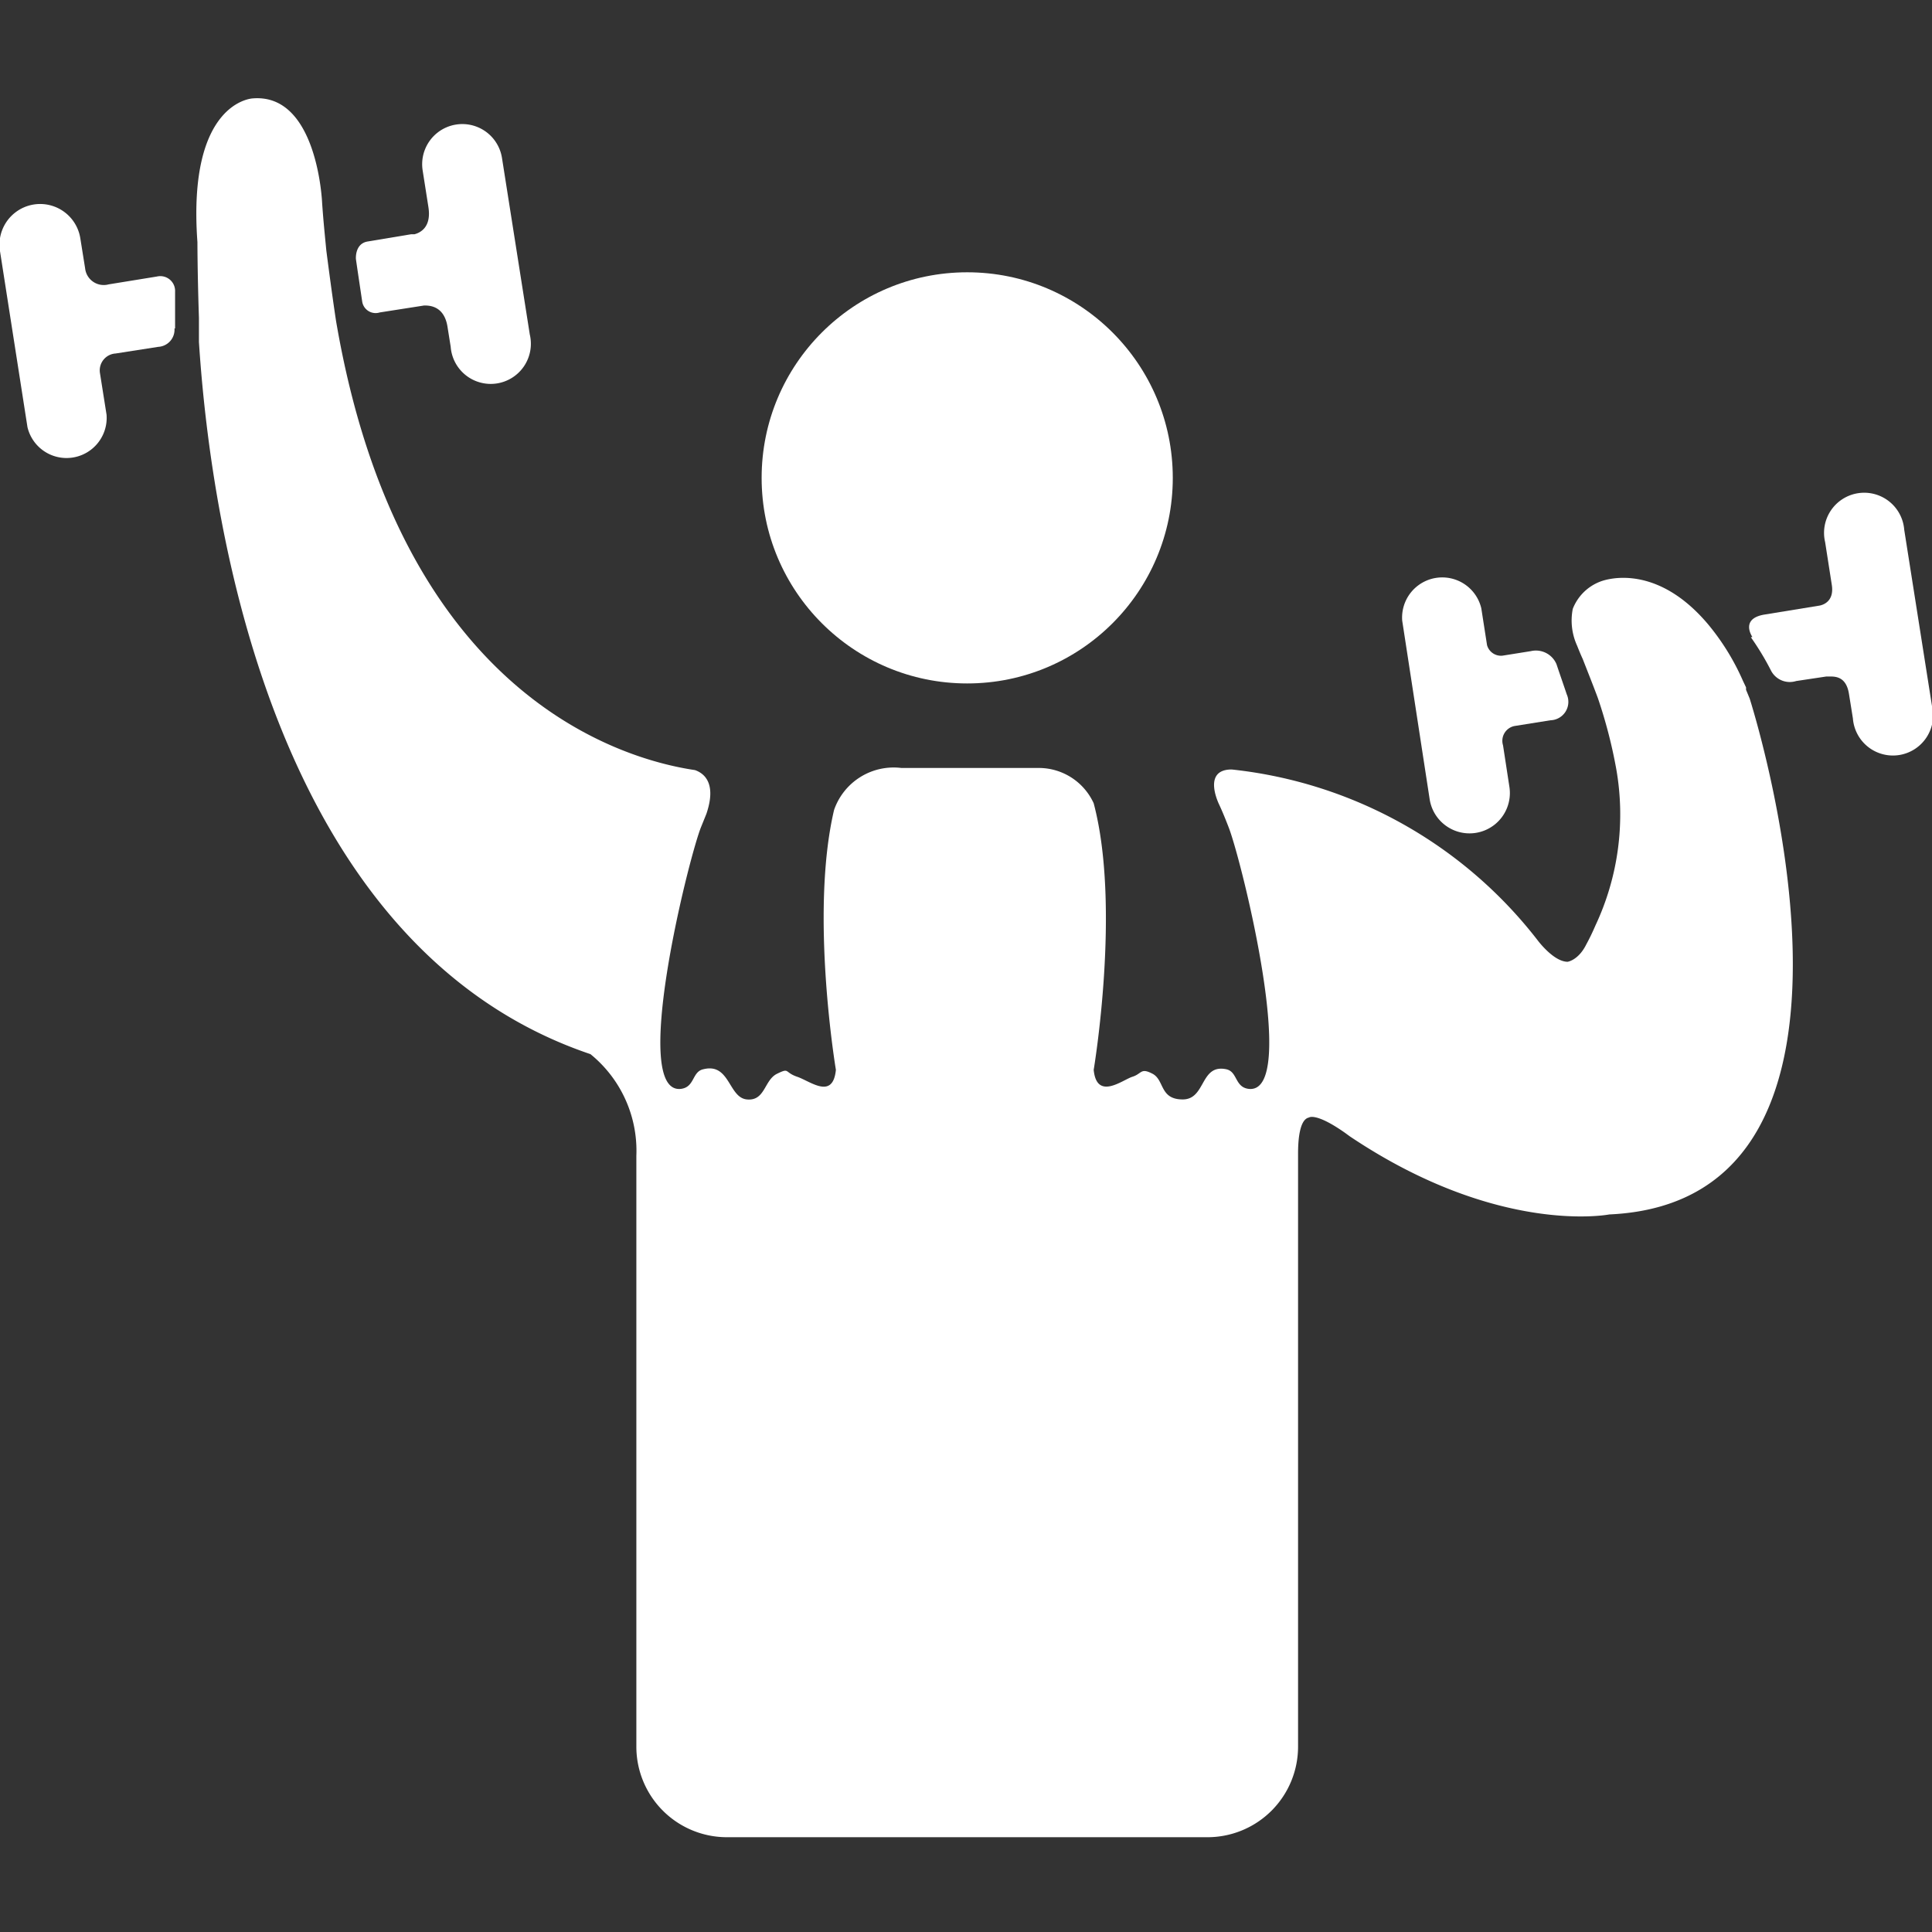 <svg id="Layer_1" data-name="Layer 1" xmlns="http://www.w3.org/2000/svg" viewBox="0 0 64 64"><rect x="0" y="0" width="64" height="64" fill="#333333" stroke="none"/><defs><style>.cls-1{fill:#fff;}</style></defs><title>personal-training</title><circle class="cls-1" cx="32.04" cy="15.83" r="6.81"/><path class="cls-1" d="M47.36,26.48A1.33,1.33,0,1,0,50,26.06l-.21-1.37h0a.5.5,0,0,1,.38-.64h0l1.19-.19A.61.61,0,0,0,51.9,23c-.1-.3-.22-.64-.34-1a.74.74,0,0,0-.85-.43l-.94.15a.48.48,0,0,1-.51-.35l-.19-1.22a1.33,1.33,0,0,0-2.62.41Z"/><path class="cls-1" d="M58,21.11a9,9,0,0,1,.67,1.11h0v0h0a.7.7,0,0,0,.83.34h0l1-.15h0l.11,0c.19,0,.55,0,.64.58l.13.81A1.33,1.33,0,1,0,64,23.39l-.92-5.84a1.33,1.33,0,1,0-2.62.41l.22,1.41c.09.56-.3.67-.4.69h0l-1.84.3c-.81.14-.39.74-.39.74Z"/><path class="cls-1" d="M12,10a.45.45,0,0,0,.58.35l1.47-.23c.16,0,.65,0,.77.68h0l.11.69a1.33,1.33,0,1,0,2.62-.41l-.92-5.84A1.33,1.33,0,1,0,14,5.64l.19,1.21h0c.11.68-.27.86-.46.91l-.11,0h0L12.18,8c-.43.07-.39.57-.39.58C11.85,9,11.93,9.53,12,10Z"/><path class="cls-1" d="M5.8,10.88c0-.39,0-.8,0-1.22h0a.49.49,0,0,0-.6-.5h0l-1.6.26a.62.62,0,0,1-.78-.53l-.16-1A1.33,1.33,0,1,0,0,8.32l.91,5.83a1.33,1.33,0,0,0,2.62-.41l-.22-1.39a.56.56,0,0,1,.52-.64l1.41-.22h0a.57.57,0,0,0,.54-.61Z"/><path class="cls-1" d="M53.31,40.23c10-.45,4.65-17.09,4.65-17.09l-.12-.29h0l0-.08-.1-.21a7.85,7.85,0,0,0-1.15-1.87h0C54.76,18.51,53,19.27,53,19.27a1.58,1.58,0,0,0-.9.9,2,2,0,0,0,.14,1.21h0l0,0c.06.15.12.3.19.45.14.36.34.86.5,1.29a16.19,16.19,0,0,1,.61,2.35,8.66,8.66,0,0,1-.69,5.19c-.09.21-.19.42-.3.62-.26.53-.62.58-.62.58-.47,0-1-.72-1-.72h0A14.79,14.79,0,0,0,40.8,25.49c-1,0-.41,1.17-.41,1.17h0c.12.26.22.51.32.77.45,1.19,2.33,8.84.65,8.64-.46-.06-.36-.57-.74-.65-.87-.18-.67,1-1.44,1s-.6-.64-1-.85-.35,0-.67.1-1.18.8-1.28-.23c0,0,.91-5.4,0-8.83a2,2,0,0,0-1.78-1.17H29.86a2.09,2.09,0,0,0-2.23,1.39c-.81,3.43.06,8.61.06,8.61-.1,1-.84.38-1.28.23s-.24-.31-.67-.1-.39.91-1,.85-.56-1.22-1.44-1c-.38.08-.28.59-.74.65-1.68.2.2-7.45.65-8.64l.19-.47v0c.34-1-.06-1.34-.38-1.45-2.37-.35-9.77-2.43-11.89-14.89h0c-.12-.79-.25-1.78-.32-2.32h0c-.05-.52-.1-1-.14-1.59,0,0-.15-3.63-2.3-3.45,0,0-2.17.09-1.83,4.76,0,0,0,1,.05,2.51,0,.26,0,.53,0,.8h0C7,17.67,9.17,31.41,19.56,34.92a4.12,4.12,0,0,1,1.52,3.37V57.86a3,3,0,0,0,3,3H40a3,3,0,0,0,3-3V38.24c0-.24,0-1.15.36-1.22,0,0,.22-.18,1.2.51l.15.11h0C49.64,40.95,53.31,40.23,53.31,40.23Z"/></svg>